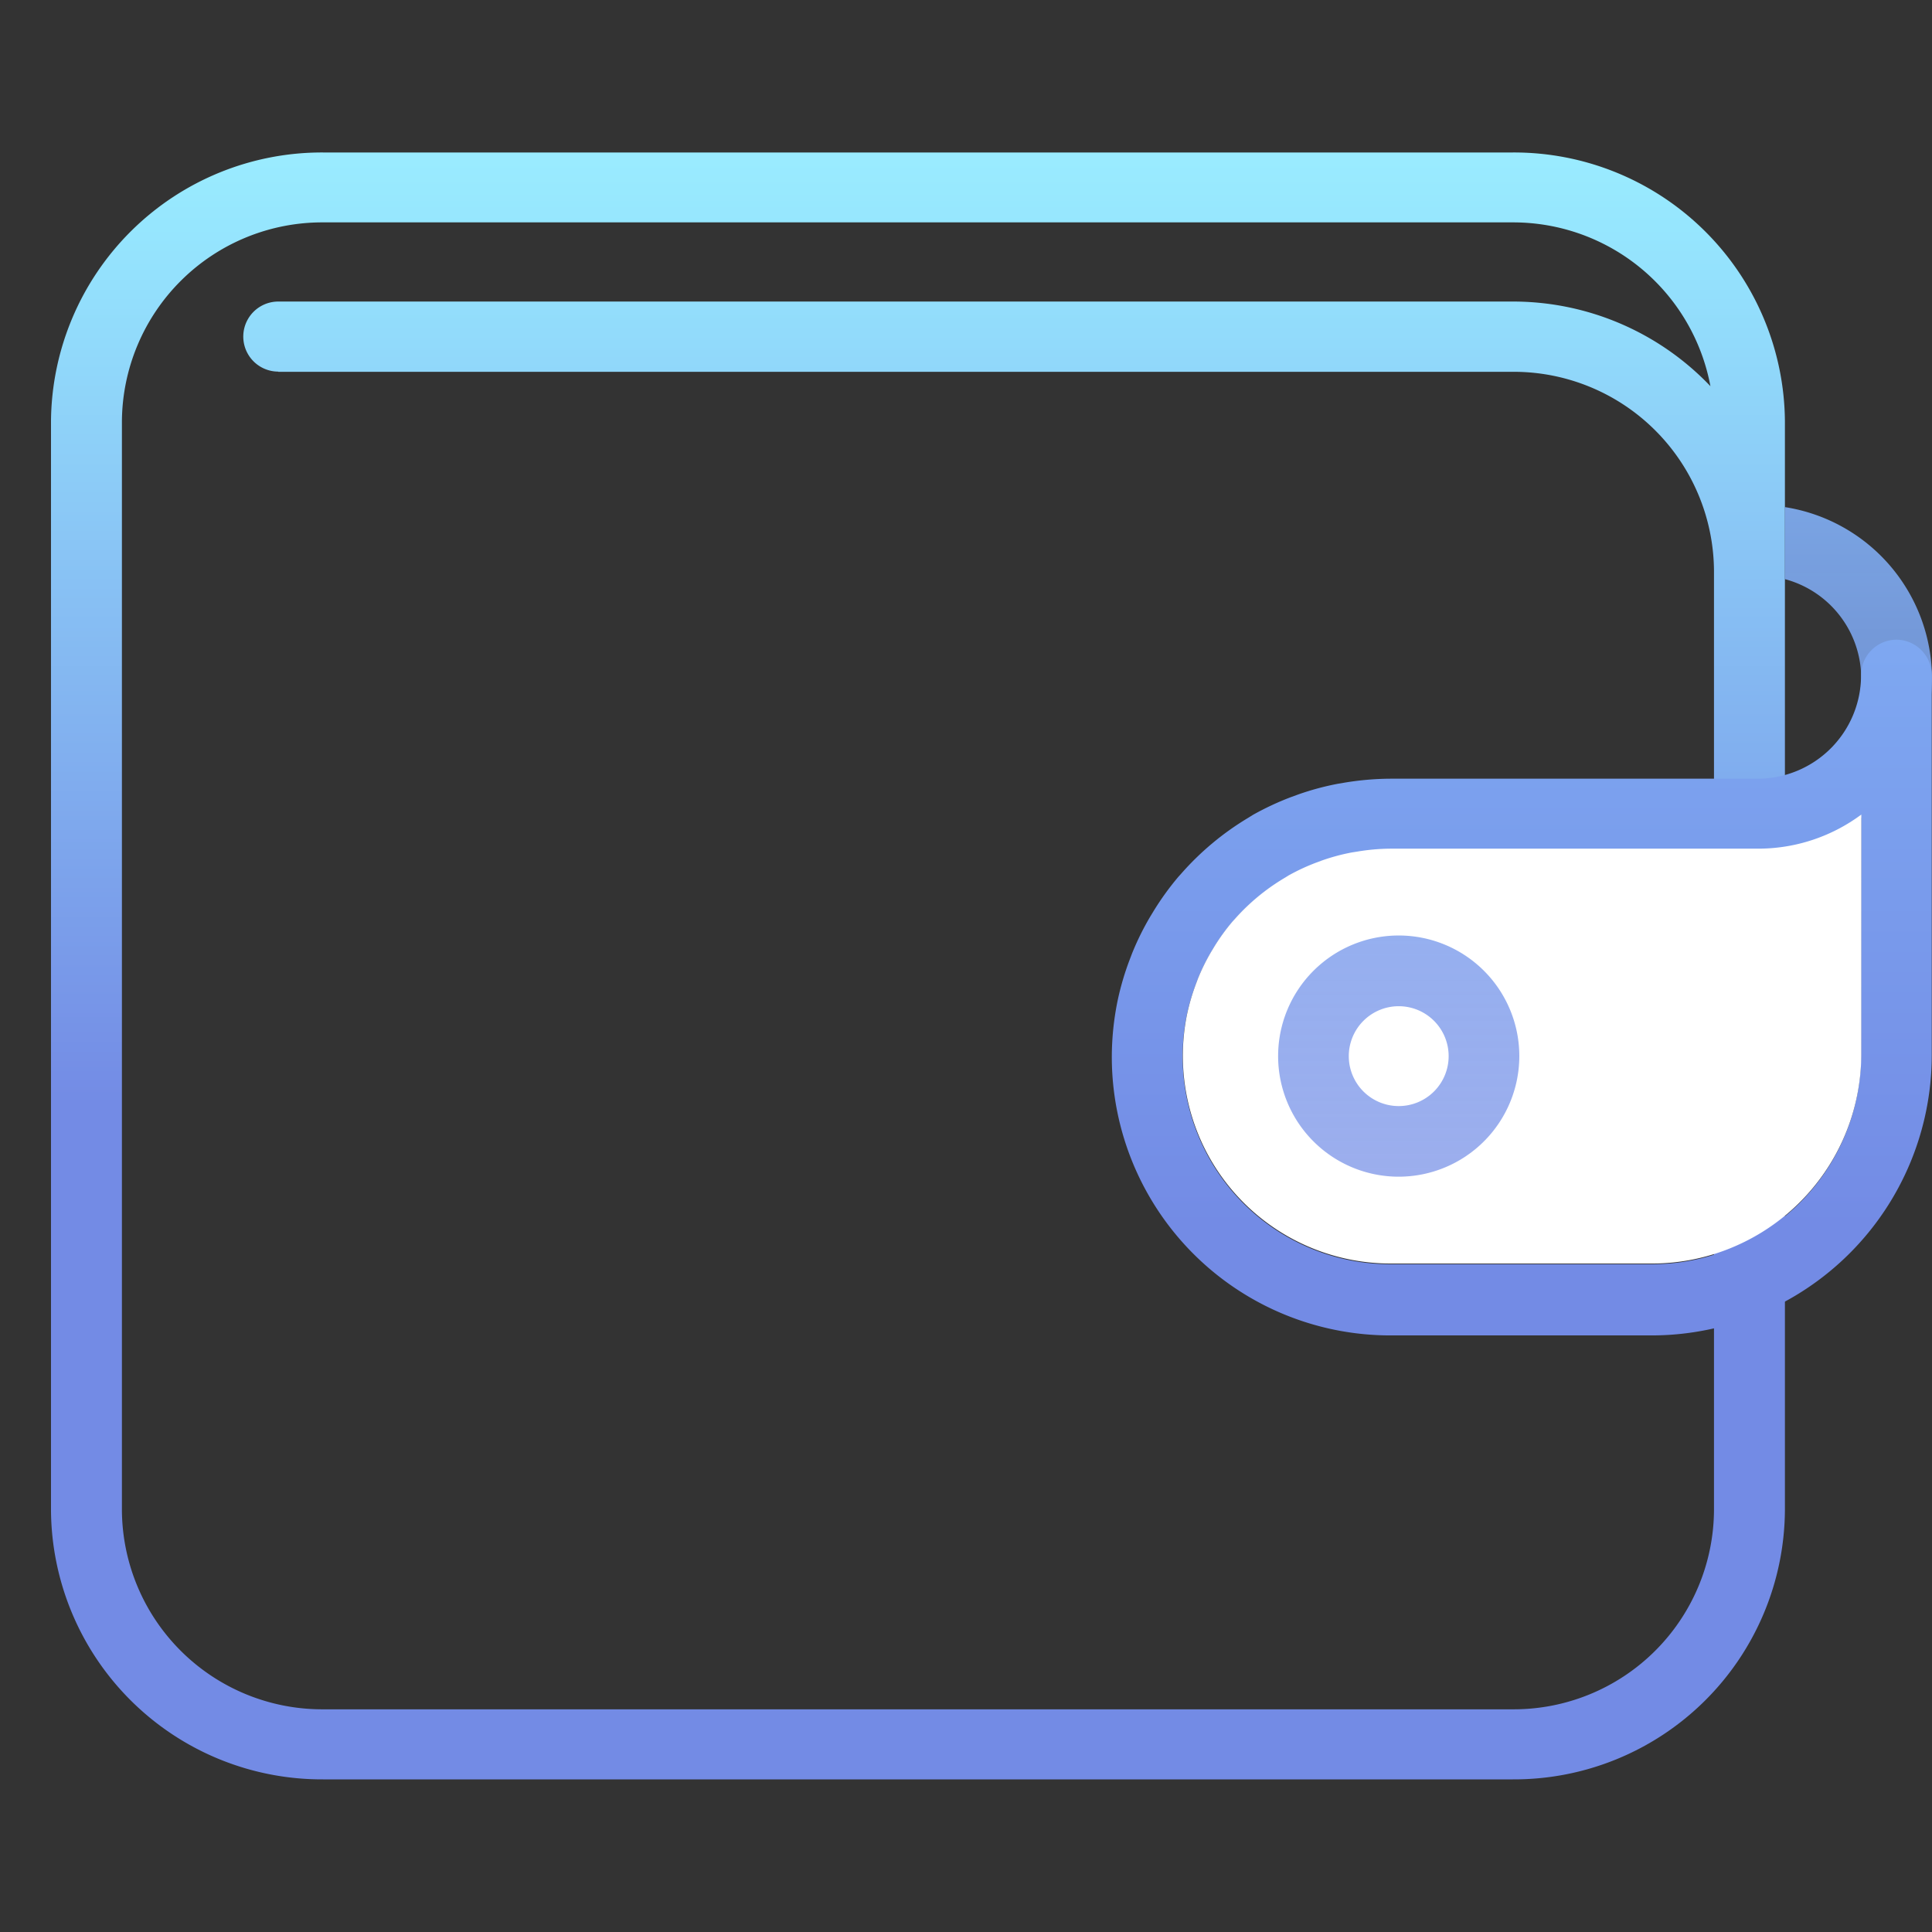<svg xmlns="http://www.w3.org/2000/svg" xmlns:xlink="http://www.w3.org/1999/xlink" width="38" height="38" viewBox="0 0 38 38">
    <rect x="0" y="0" width="38" height="38" fill="#333333" stroke="none"/>
    <defs>
        <linearGradient id="1w0l9rynsb" x1=".5" x2=".5" y1="-.016" y2=".585" gradientUnits="objectBoundingBox">
            <stop offset="0" stop-color="#9ceeff"/>
            <stop offset=".106" stop-color="#96e6fe"/>
            <stop offset="1" stop-color="#738be5"/>
        </linearGradient>
        <linearGradient id="oyoa9raaea" x1=".5" x2=".5" y1="-.888" y2="2.113" gradientUnits="objectBoundingBox">
            <stop offset=".005" stop-color="#86bdfa"/>
            <stop offset="1" stop-color="#738be5" stop-opacity=".698"/>
        </linearGradient>
        <linearGradient id="ks5b841pcc" x1=".5" x2=".5" y1="-.634" y2=".846" gradientUnits="objectBoundingBox">
            <stop offset=".005" stop-color="#86bdfa"/>
            <stop offset="1" stop-color="#738be5"/>
        </linearGradient>
        <linearGradient id="el0qtylttd" x1=".5" x2=".5" y1="-3.056" y2="1.21" xlink:href="#oyoa9raaea"/>
    </defs>
    <g>
        <path fill="url(#1w0l9rynsb)" d="M610.269 292.111h-23.4a5.329 5.329 0 0 0-5.352 5.292v21.415a5.329 5.329 0 0 0 5.352 5.292h23.4a5.328 5.328 0 0 0 5.352-5.292V297.4a5.328 5.328 0 0 0-5.352-5.289zm-24.282 4.314h24.282a3.94 3.94 0 0 1 3.957 3.914v18.48a3.94 3.94 0 0 1-3.957 3.913h-23.4a3.94 3.94 0 0 1-3.957-3.913V297.4a3.94 3.94 0 0 1 3.957-3.914h23.4a3.947 3.947 0 0 1 3.887 3.222 5.362 5.362 0 0 0-3.887-1.665h-24.281a.689.689 0 1 0 0 1.378z" transform="translate(-755.258 -577.179) translate(174.744 288.067)"/>
        <path fill="url(#oyoa9raaea)" d="M618.433 302.533a3.422 3.422 0 0 0-2.893-3.371v1.417a2.023 2.023 0 0 1 0 3.909v1.412a3.422 3.422 0 0 0 2.893-3.367z" transform="translate(-755.258 -577.179) translate(174.825 287.991)"/>
        <path fill="url(#ks5b841pcc)" d="M617.738 301.838a.7.7 0 0 0-.7.7 2.036 2.036 0 0 1-2.033 2.034h-7.23a5.682 5.682 0 0 0-.922.082l-.091.015a5.372 5.372 0 0 0-.8.215l-.145.053a5.58 5.58 0 0 0-.736.344l-.1.062a5.551 5.551 0 0 0-1.318 1.1l-.055.061a5.475 5.475 0 0 0-.478.66l-.07.115a5.377 5.377 0 0 0-.363.735l-.041.108a5.421 5.421 0 0 0-.246.84 5.549 5.549 0 0 0-.109 1.088 5.479 5.479 0 0 0 5.473 5.472h5.144a5.513 5.513 0 0 0 5.51-5.51v-7.469a.7.7 0 0 0-.69-.705zm-.7 8.165a4.119 4.119 0 0 1-2.476 3.776 4.077 4.077 0 0 1-1.643.343h-5.144a4.085 4.085 0 0 1-4-4.894 4.156 4.156 0 0 1 .184-.625l.029-.078a3.984 3.984 0 0 1 .276-.556l.049-.081a4.056 4.056 0 0 1 .352-.486l.058-.064a4.128 4.128 0 0 1 .971-.8l.076-.047a4.058 4.058 0 0 1 .551-.256l.105-.039a4.038 4.038 0 0 1 .594-.16l.091-.014a4.126 4.126 0 0 1 .665-.06h7.23a3.4 3.4 0 0 0 2.033-.671z" transform="translate(-755.258 -577.179) translate(174.825 287.923)"/>
        <path fill="#fff" d="M617.042 310a4.119 4.119 0 0 1-2.476 3.776 4.077 4.077 0 0 1-1.643.343h-5.144a4.085 4.085 0 0 1-4-4.894 4.156 4.156 0 0 1 .184-.625l.029-.078a3.984 3.984 0 0 1 .276-.556l.049-.081a4.056 4.056 0 0 1 .352-.486l.058-.064a4.128 4.128 0 0 1 .971-.8l.076-.047a4.058 4.058 0 0 1 .551-.256l.105-.039a4.038 4.038 0 0 1 .594-.16l.091-.014a4.126 4.126 0 0 1 .665-.06h7.23a3.4 3.4 0 0 0 2.033-.671z" transform="translate(-755.258 -577.179) translate(174.825 287.912)"/>
        <path fill="url(#el0qtylttd)" d="M607.964 312.412a2.372 2.372 0 1 1 2.372-2.371 2.374 2.374 0 0 1-2.372 2.371zm0-3.353a.982.982 0 1 0 .982.982.982.982 0 0 0-.982-.982z" transform="translate(-755.258 -577.179) translate(174.805 287.911)"/>
    </g>
</svg>
